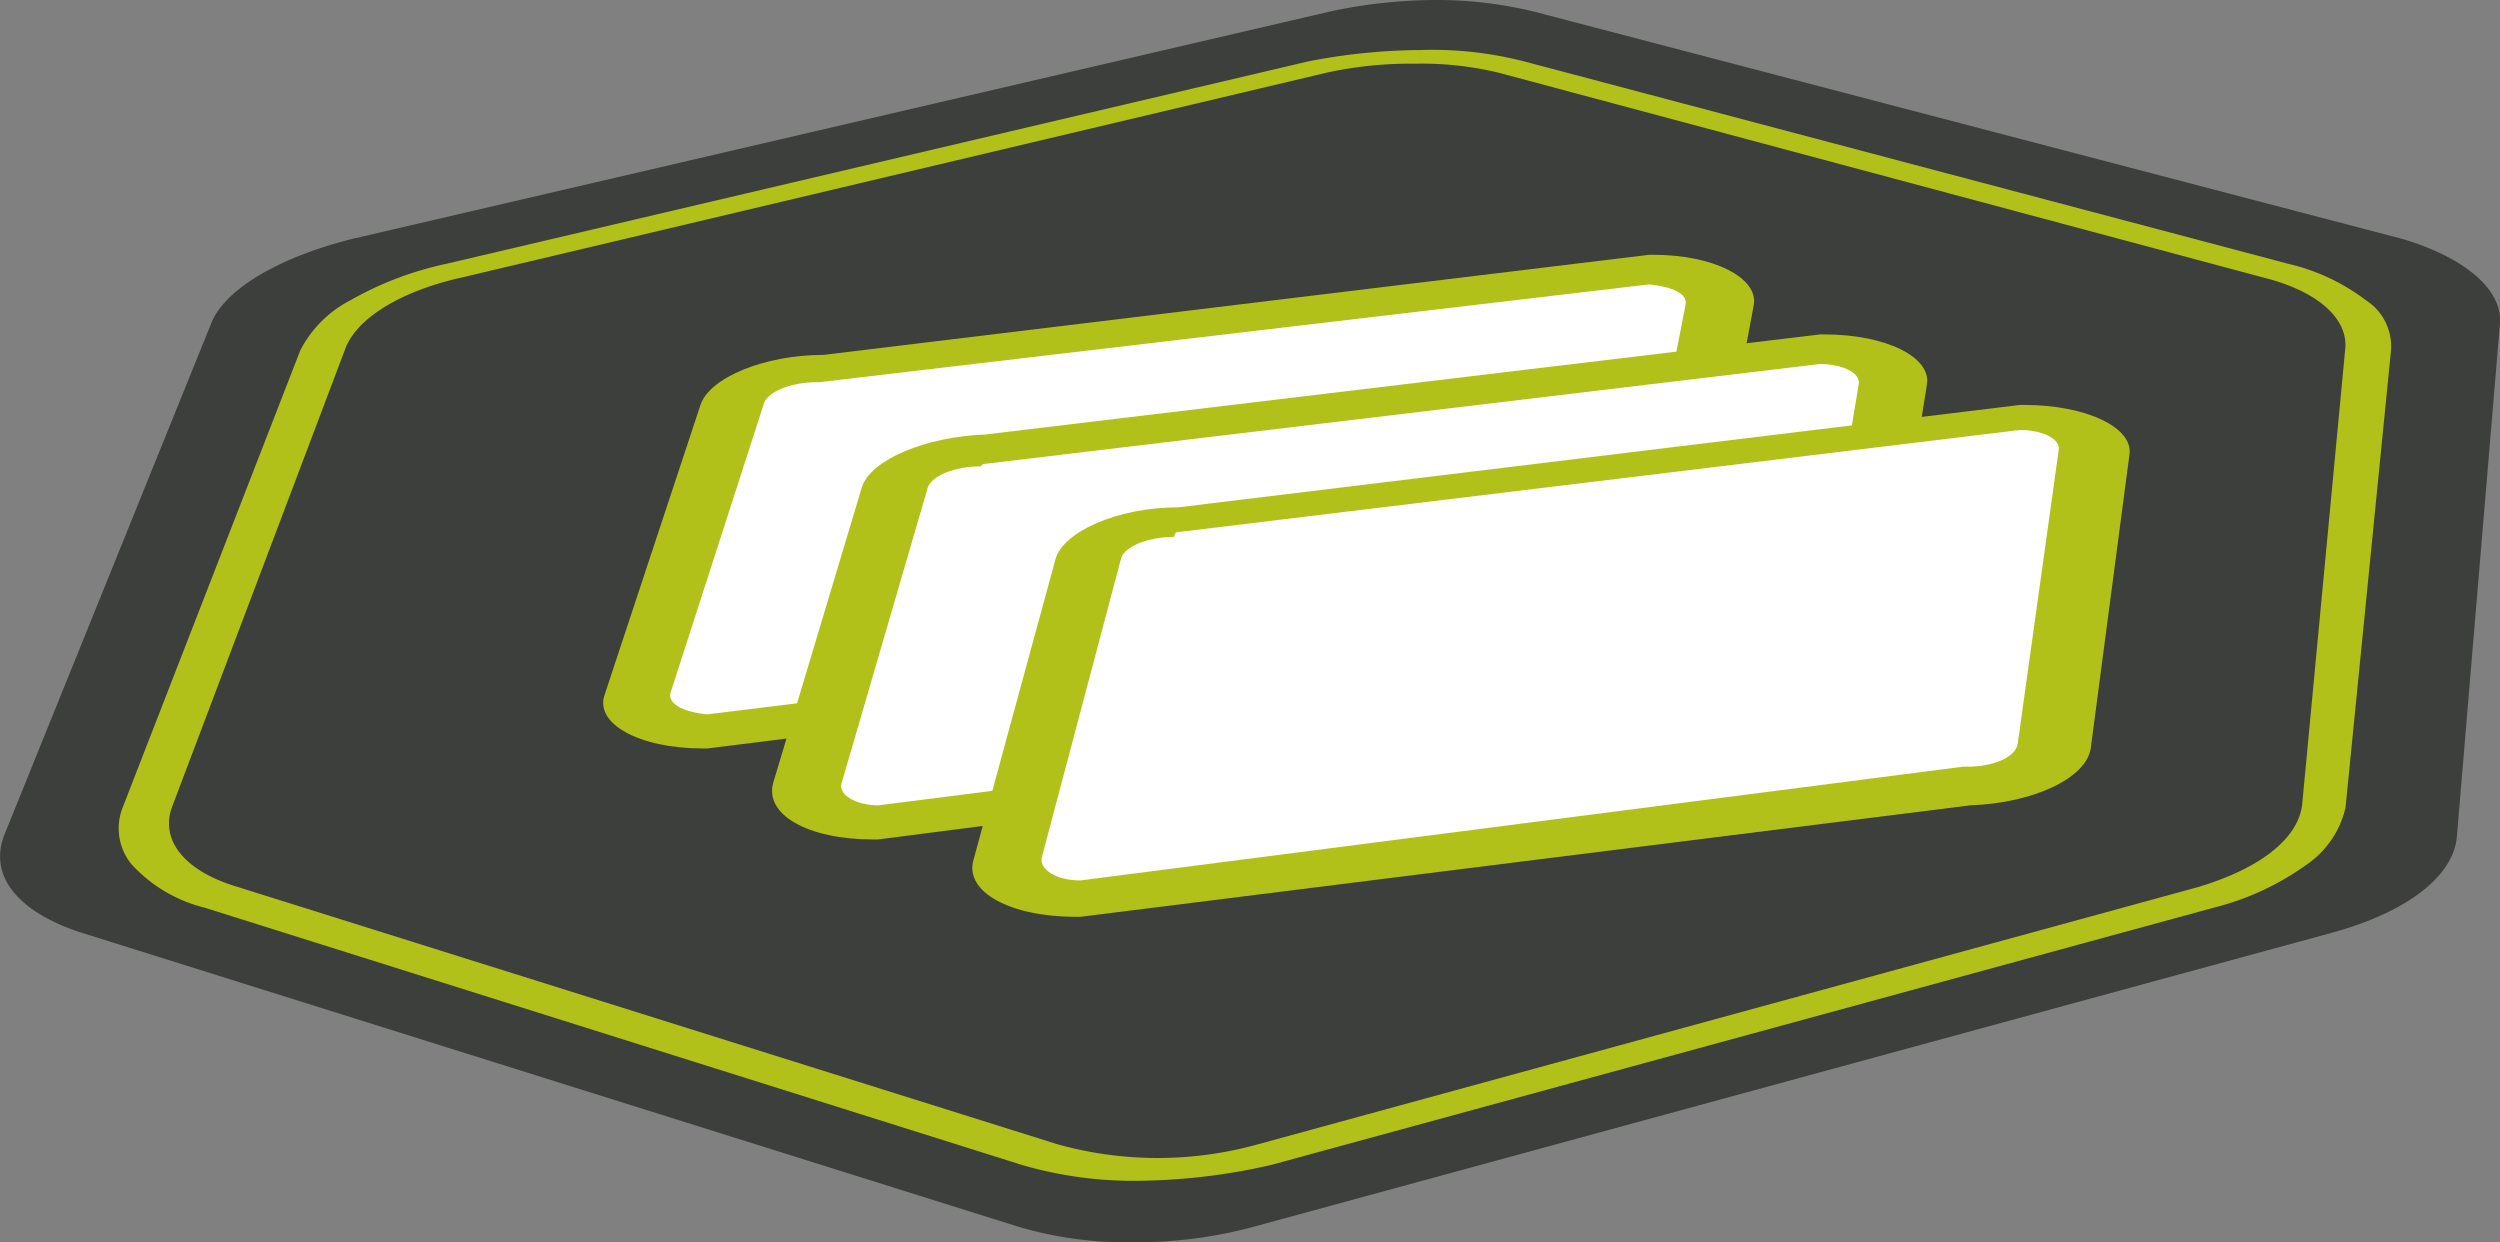 <svg xmlns="http://www.w3.org/2000/svg" xmlns:xlink="http://www.w3.org/1999/xlink" viewBox="0 0 109.89 54.6"><rect x="0" y="0" width="109.89" height="54.6" fill="#808080" stroke="none"/><defs><style>.cls-1{fill:#3c3f3b;}.cls-2{fill:#b1c119;}.cls-3{fill:#fff;fill-rule:evenodd;}</style><symbol id="bd_icon" data-name="bd_icon" viewBox="0 0 109.89 54.6"><path class="cls-1" d="M109.89,14.2,108,36.7c-.1,1.8-2.2,3.4-5.5,4.3L55.19,53.9a19.52,19.52,0,0,1-5.4.7,16.56,16.56,0,0,1-5.1-.7L3.59,41c-2.8-.9-4.1-2.5-3.4-4.3l9.1-22.5c.6-1.5,3-2.9,6.2-3.7l43-10a22.36,22.36,0,0,1,4.6-.5,18.14,18.14,0,0,1,4.3.5l38.2,10c2.7.8,4.4,2.2,4.3,3.7Z"/><path class="cls-2" d="M101.19,35.4c-.2,1.5-1.9,2.8-4.6,3.6L55.29,50.3a16.42,16.42,0,0,1-8.8,0L10.49,39c-2.4-.7-3.5-2.1-2.9-3.6l7.6-20.1c.5-1.3,2.4-2.5,5.1-3.1l38-9a17.22,17.22,0,0,1,3.9-.4,14.48,14.48,0,0,1,3.7.4l33.6,9c2.4.6,3.7,1.8,3.6,3.1l-1.9,20.1ZM104,13.2a9,9,0,0,0-3.4-1.6L67,2.7a16.22,16.22,0,0,0-4.6-.5,26.26,26.26,0,0,0-4.9.5l-37.9,8.9a14.72,14.72,0,0,0-4.2,1.6,5.12,5.12,0,0,0-2.2,2.2L5.39,35.5a2.49,2.49,0,0,0,.4,2.5A6.47,6.47,0,0,0,9,39.9l35.9,11.3a17.45,17.45,0,0,0,5.3.7,26.94,26.94,0,0,0,5.7-.7l41.4-11.3a12,12,0,0,0,4.1-1.9,4.17,4.17,0,0,0,1.7-2.5l2-20.1a2.41,2.41,0,0,0-1.1-2.2Z"/><path class="cls-3" d="M73.29,25.7c-.2.9-1.9,1.7-3.9,1.7L31,32.2c-2,0-3.3-.8-3-1.7l4.1-12.7c.3-.9,2-1.6,3.9-1.6l36.5-4.3c1.9,0,3.2.7,3.1,1.5Z"/><path class="cls-2" d="M31.09,32.9h-.2c-2.8,0-4.8-1.1-4.3-2.4l4.2-12.7c.4-1.2,2.8-2.2,5.4-2.2l36.3-4.4h.2c2.6,0,4.6,1,4.4,2.2l-2.3,12.3c-.2,1.3-2.6,2.3-5.3,2.4Zm4.8-16.1c-1.1,0-2.1.4-2.3.9l-4.1,12.7c-.2.5.5.9,1.6,1l38.2-4.7h.2c1.1,0,2.1-.4,2.2-1l2.4-12.3c.1-.5-.6-.8-1.6-.9L36,16.8Z"/><path class="cls-3" d="M81.09,29.5c-.2.9-1.9,1.7-3.9,1.7l-38.7,4.9c-2,0-3.4-.8-3.1-1.7l3.9-13c.3-.9,2-1.6,3.9-1.6L80,15.4c1.9,0,3.3.7,3.2,1.6Z"/><path class="cls-2" d="M38.59,36.9h-.2c-2.9,0-4.8-1.1-4.4-2.5l3.9-13c.4-1.2,2.8-2.2,5.4-2.3L80,14.7h.2c2.7,0,4.7,1,4.5,2.2l-2,12.6c-.2,1.3-2.6,2.4-5.3,2.4Zm4.5-16.4c-1.1,0-2.1.4-2.3.9L37,34.4c-.2.5.6,1,1.6,1l38.6-4.9h.2c1.1,0,2.1-.4,2.2-1l2.1-12.6c.1-.5-.7-.9-1.7-.9l-36.8,4.4-.1.1Z"/><path class="cls-3" d="M90.29,32.8c-.1,1-1.9,1.7-3.9,1.7l-39,5c-2,0-3.5-.8-3.2-1.8l3.6-13.2c.2-.9,2-1.6,3.9-1.6l37-4.5c1.9,0,3.3.7,3.2,1.6Z"/><path class="cls-2" d="M47.49,40.3h-.2c-2.9,0-4.9-1.1-4.5-2.5l3.6-13.2c.3-1.2,2.7-2.3,5.4-2.3l37-4.5H89c2.7,0,4.8,1,4.6,2.2l-1.7,12.9c-.2,1.3-2.5,2.4-5.3,2.5Zm4.1-16.7c-1.1,0-2.1.4-2.3.9l-3.5,13.2c-.1.5.6,1,1.7,1l38.8-5h.2c1.1,0,2.1-.4,2.2-1l1.8-12.9c.1-.5-.7-.9-1.7-.9l-37.1,4.5-.1.2Z"/></symbol></defs><g id="Camada_2" data-name="Camada 2"><g id="Home_Page" data-name="Home Page"><g id="icones"><g id="bando_de_dados" data-name="bando de dados"><use width="109.89" height="54.6" xlink:href="#bd_icon"/></g></g></g></g></svg>